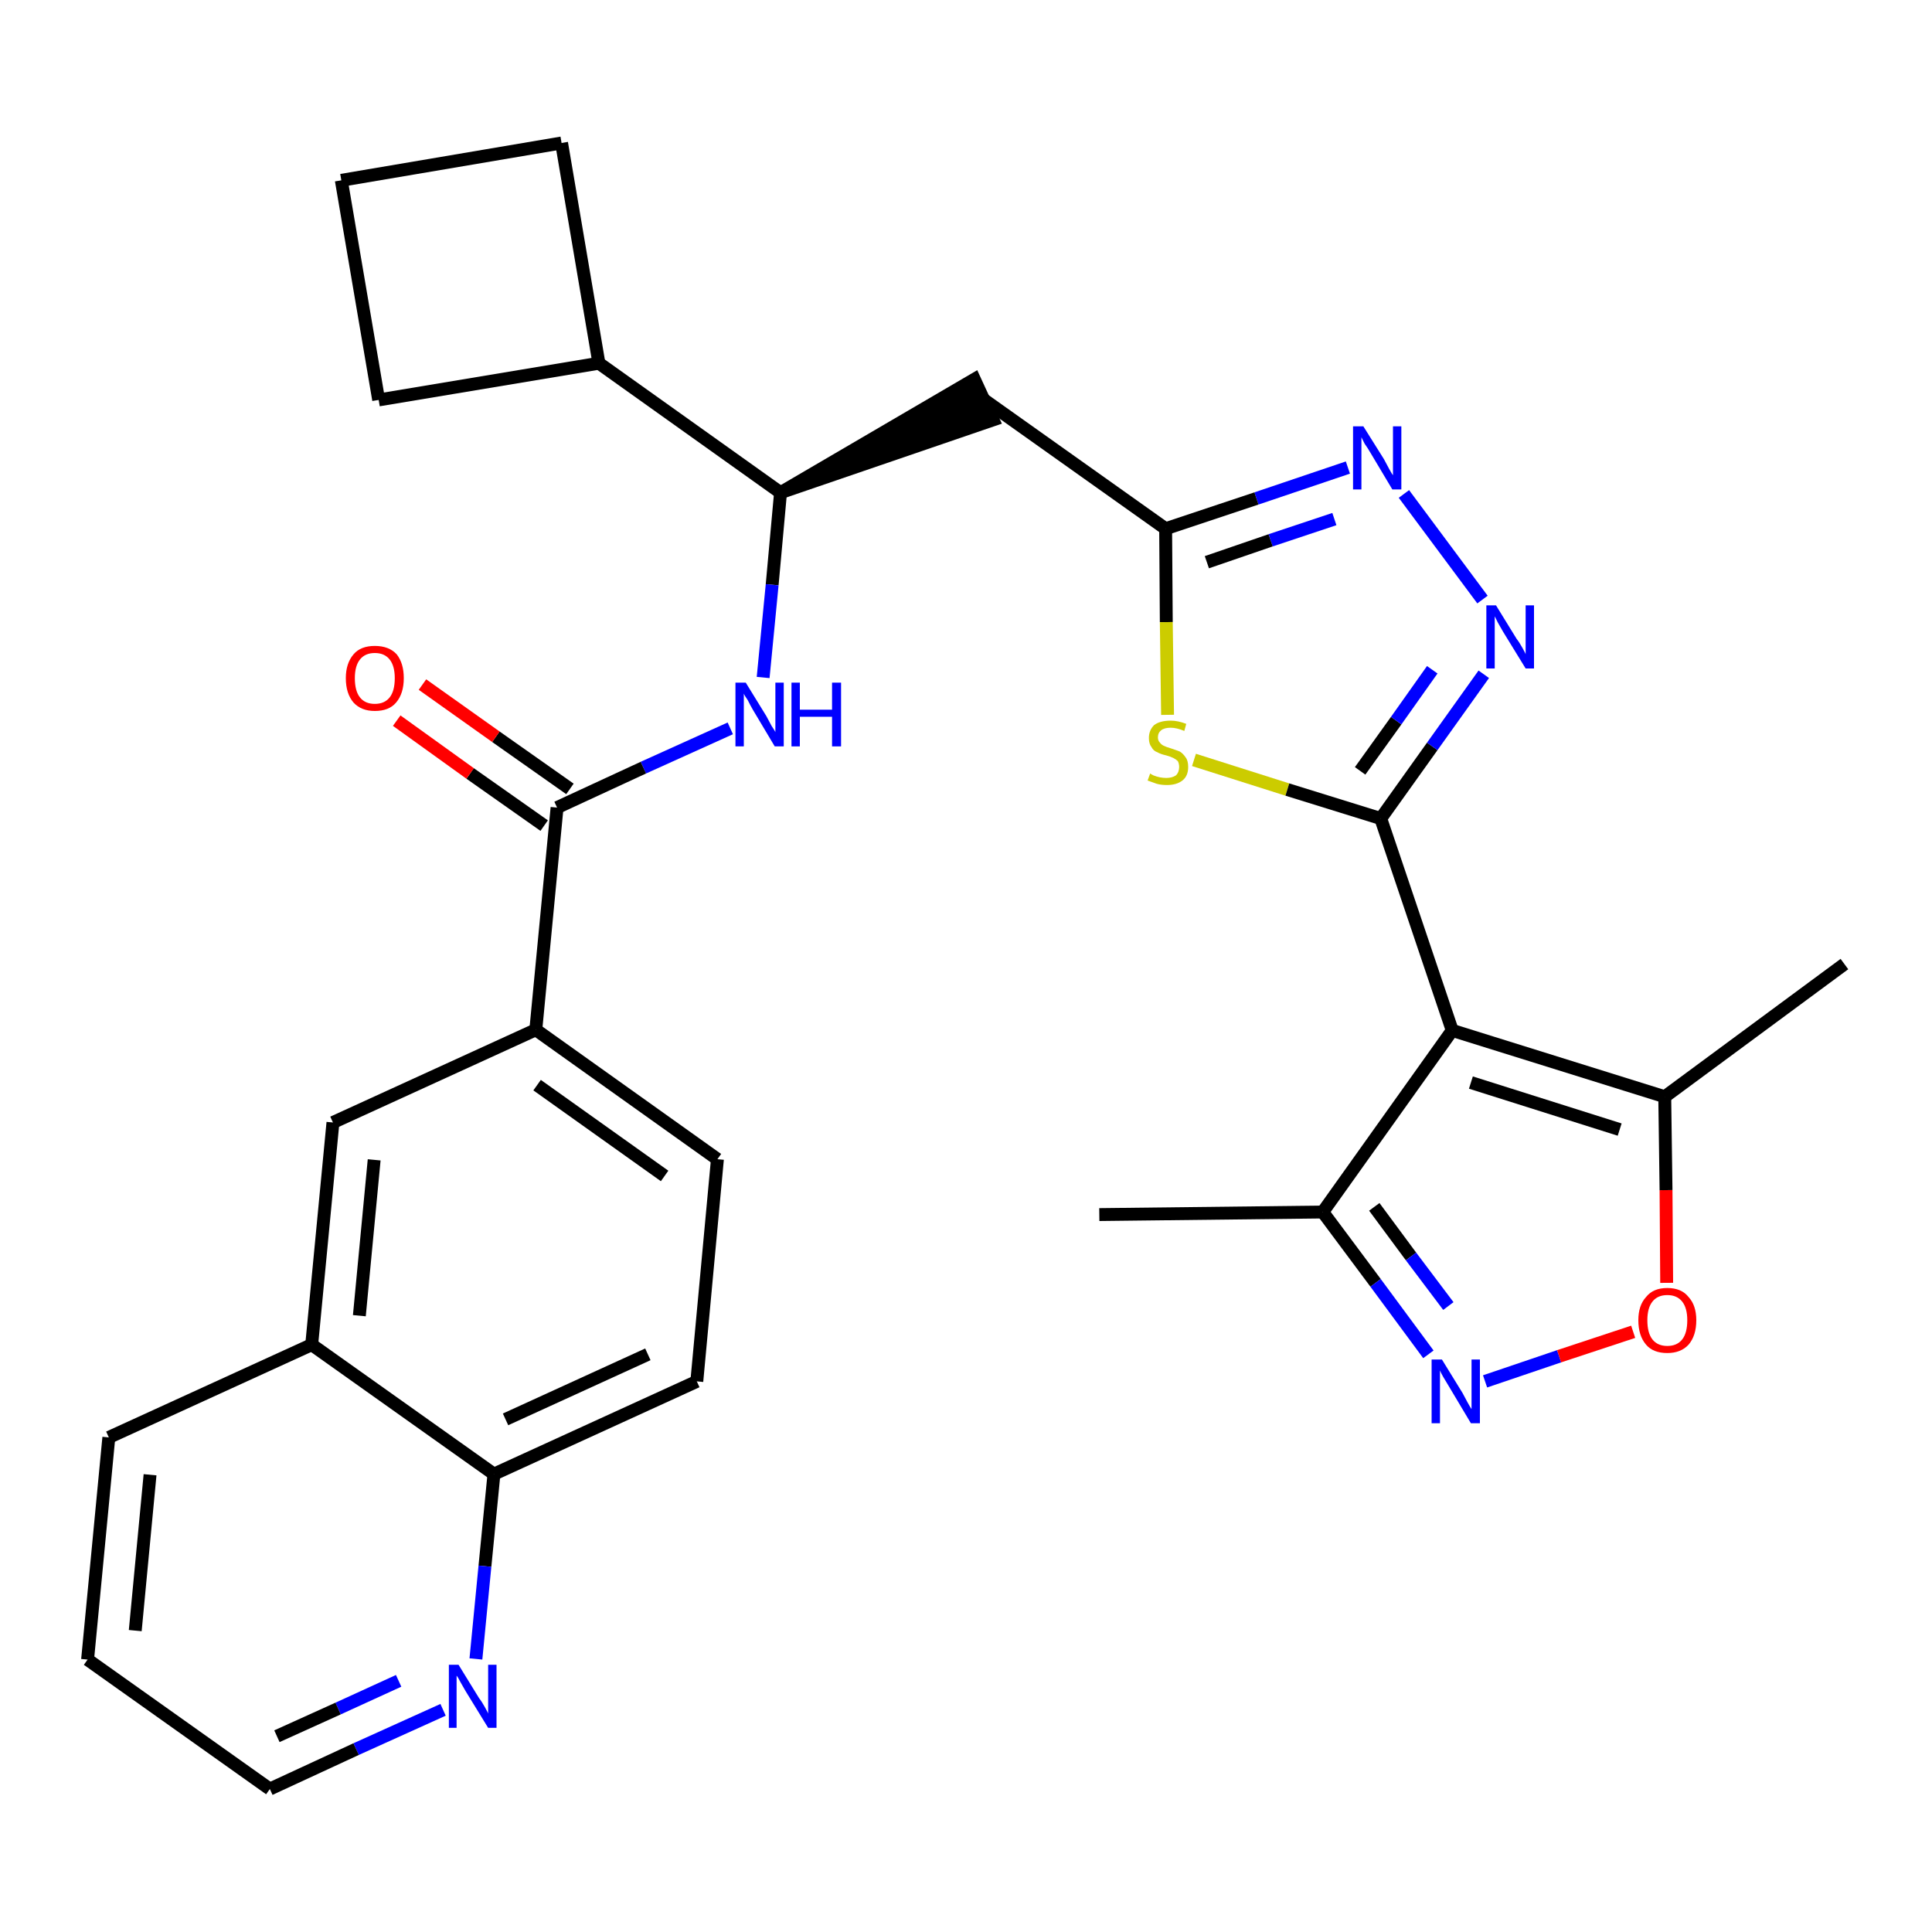 <?xml version='1.0' encoding='iso-8859-1'?>
<svg version='1.1' baseProfile='full'
              xmlns='http://www.w3.org/2000/svg'
                      xmlns:rdkit='http://www.rdkit.org/xml'
                      xmlns:xlink='http://www.w3.org/1999/xlink'
                  xml:space='preserve'
width='300px' height='300px' viewBox='0 0 300 300'>
<!-- END OF HEADER -->
<path class='bond-0 atom-0 atom-1' d='M 170.7,188.6 L 205.4,188.2' style='fill:none;fill-rule:evenodd;stroke:#000000;stroke-width:2.0px;stroke-linecap:butt;stroke-linejoin:miter;stroke-opacity:1' />
<path class='bond-1 atom-1 atom-2' d='M 205.4,188.2 L 213.6,199.2' style='fill:none;fill-rule:evenodd;stroke:#000000;stroke-width:2.0px;stroke-linecap:butt;stroke-linejoin:miter;stroke-opacity:1' />
<path class='bond-1 atom-1 atom-2' d='M 213.6,199.2 L 221.8,210.3' style='fill:none;fill-rule:evenodd;stroke:#0000FF;stroke-width:2.0px;stroke-linecap:butt;stroke-linejoin:miter;stroke-opacity:1' />
<path class='bond-1 atom-1 atom-2' d='M 213.4,187.4 L 219.1,195.1' style='fill:none;fill-rule:evenodd;stroke:#000000;stroke-width:2.0px;stroke-linecap:butt;stroke-linejoin:miter;stroke-opacity:1' />
<path class='bond-1 atom-1 atom-2' d='M 219.1,195.1 L 224.9,202.8' style='fill:none;fill-rule:evenodd;stroke:#0000FF;stroke-width:2.0px;stroke-linecap:butt;stroke-linejoin:miter;stroke-opacity:1' />
<path class='bond-30 atom-6 atom-1' d='M 225.5,160.0 L 205.4,188.2' style='fill:none;fill-rule:evenodd;stroke:#000000;stroke-width:2.0px;stroke-linecap:butt;stroke-linejoin:miter;stroke-opacity:1' />
<path class='bond-2 atom-2 atom-3' d='M 230.6,214.5 L 242.1,210.6' style='fill:none;fill-rule:evenodd;stroke:#0000FF;stroke-width:2.0px;stroke-linecap:butt;stroke-linejoin:miter;stroke-opacity:1' />
<path class='bond-2 atom-2 atom-3' d='M 242.1,210.6 L 253.6,206.8' style='fill:none;fill-rule:evenodd;stroke:#FF0000;stroke-width:2.0px;stroke-linecap:butt;stroke-linejoin:miter;stroke-opacity:1' />
<path class='bond-3 atom-3 atom-4' d='M 258.8,199.2 L 258.7,184.8' style='fill:none;fill-rule:evenodd;stroke:#FF0000;stroke-width:2.0px;stroke-linecap:butt;stroke-linejoin:miter;stroke-opacity:1' />
<path class='bond-3 atom-3 atom-4' d='M 258.7,184.8 L 258.5,170.3' style='fill:none;fill-rule:evenodd;stroke:#000000;stroke-width:2.0px;stroke-linecap:butt;stroke-linejoin:miter;stroke-opacity:1' />
<path class='bond-4 atom-4 atom-5' d='M 258.5,170.3 L 286.4,149.7' style='fill:none;fill-rule:evenodd;stroke:#000000;stroke-width:2.0px;stroke-linecap:butt;stroke-linejoin:miter;stroke-opacity:1' />
<path class='bond-5 atom-4 atom-6' d='M 258.5,170.3 L 225.5,160.0' style='fill:none;fill-rule:evenodd;stroke:#000000;stroke-width:2.0px;stroke-linecap:butt;stroke-linejoin:miter;stroke-opacity:1' />
<path class='bond-5 atom-4 atom-6' d='M 251.5,175.4 L 228.4,168.1' style='fill:none;fill-rule:evenodd;stroke:#000000;stroke-width:2.0px;stroke-linecap:butt;stroke-linejoin:miter;stroke-opacity:1' />
<path class='bond-6 atom-6 atom-7' d='M 225.5,160.0 L 214.4,127.1' style='fill:none;fill-rule:evenodd;stroke:#000000;stroke-width:2.0px;stroke-linecap:butt;stroke-linejoin:miter;stroke-opacity:1' />
<path class='bond-7 atom-7 atom-8' d='M 214.4,127.1 L 222.4,115.9' style='fill:none;fill-rule:evenodd;stroke:#000000;stroke-width:2.0px;stroke-linecap:butt;stroke-linejoin:miter;stroke-opacity:1' />
<path class='bond-7 atom-7 atom-8' d='M 222.4,115.9 L 230.4,104.7' style='fill:none;fill-rule:evenodd;stroke:#0000FF;stroke-width:2.0px;stroke-linecap:butt;stroke-linejoin:miter;stroke-opacity:1' />
<path class='bond-7 atom-7 atom-8' d='M 211.2,119.7 L 216.8,111.9' style='fill:none;fill-rule:evenodd;stroke:#000000;stroke-width:2.0px;stroke-linecap:butt;stroke-linejoin:miter;stroke-opacity:1' />
<path class='bond-7 atom-7 atom-8' d='M 216.8,111.9 L 222.4,104.0' style='fill:none;fill-rule:evenodd;stroke:#0000FF;stroke-width:2.0px;stroke-linecap:butt;stroke-linejoin:miter;stroke-opacity:1' />
<path class='bond-31 atom-30 atom-7' d='M 185.4,118.0 L 199.9,122.6' style='fill:none;fill-rule:evenodd;stroke:#CCCC00;stroke-width:2.0px;stroke-linecap:butt;stroke-linejoin:miter;stroke-opacity:1' />
<path class='bond-31 atom-30 atom-7' d='M 199.9,122.6 L 214.4,127.1' style='fill:none;fill-rule:evenodd;stroke:#000000;stroke-width:2.0px;stroke-linecap:butt;stroke-linejoin:miter;stroke-opacity:1' />
<path class='bond-8 atom-8 atom-9' d='M 230.2,93.1 L 218.0,76.7' style='fill:none;fill-rule:evenodd;stroke:#0000FF;stroke-width:2.0px;stroke-linecap:butt;stroke-linejoin:miter;stroke-opacity:1' />
<path class='bond-9 atom-9 atom-10' d='M 209.3,72.6 L 195.1,77.4' style='fill:none;fill-rule:evenodd;stroke:#0000FF;stroke-width:2.0px;stroke-linecap:butt;stroke-linejoin:miter;stroke-opacity:1' />
<path class='bond-9 atom-9 atom-10' d='M 195.1,77.4 L 181.0,82.1' style='fill:none;fill-rule:evenodd;stroke:#000000;stroke-width:2.0px;stroke-linecap:butt;stroke-linejoin:miter;stroke-opacity:1' />
<path class='bond-9 atom-9 atom-10' d='M 207.2,80.6 L 197.3,83.9' style='fill:none;fill-rule:evenodd;stroke:#0000FF;stroke-width:2.0px;stroke-linecap:butt;stroke-linejoin:miter;stroke-opacity:1' />
<path class='bond-9 atom-9 atom-10' d='M 197.3,83.9 L 187.4,87.3' style='fill:none;fill-rule:evenodd;stroke:#000000;stroke-width:2.0px;stroke-linecap:butt;stroke-linejoin:miter;stroke-opacity:1' />
<path class='bond-10 atom-10 atom-11' d='M 181.0,82.1 L 152.7,62.0' style='fill:none;fill-rule:evenodd;stroke:#000000;stroke-width:2.0px;stroke-linecap:butt;stroke-linejoin:miter;stroke-opacity:1' />
<path class='bond-29 atom-10 atom-30' d='M 181.0,82.1 L 181.1,96.6' style='fill:none;fill-rule:evenodd;stroke:#000000;stroke-width:2.0px;stroke-linecap:butt;stroke-linejoin:miter;stroke-opacity:1' />
<path class='bond-29 atom-10 atom-30' d='M 181.1,96.6 L 181.3,111.0' style='fill:none;fill-rule:evenodd;stroke:#CCCC00;stroke-width:2.0px;stroke-linecap:butt;stroke-linejoin:miter;stroke-opacity:1' />
<path class='bond-11 atom-12 atom-11' d='M 121.2,76.5 L 154.2,65.2 L 151.3,58.9 Z' style='fill:#000000;fill-rule:evenodd;fill-opacity:1;stroke:#000000;stroke-width:2.0px;stroke-linecap:butt;stroke-linejoin:miter;stroke-opacity:1;' />
<path class='bond-12 atom-12 atom-13' d='M 121.2,76.5 L 119.9,90.8' style='fill:none;fill-rule:evenodd;stroke:#000000;stroke-width:2.0px;stroke-linecap:butt;stroke-linejoin:miter;stroke-opacity:1' />
<path class='bond-12 atom-12 atom-13' d='M 119.9,90.8 L 118.5,105.2' style='fill:none;fill-rule:evenodd;stroke:#0000FF;stroke-width:2.0px;stroke-linecap:butt;stroke-linejoin:miter;stroke-opacity:1' />
<path class='bond-25 atom-12 atom-26' d='M 121.2,76.5 L 93.0,56.4' style='fill:none;fill-rule:evenodd;stroke:#000000;stroke-width:2.0px;stroke-linecap:butt;stroke-linejoin:miter;stroke-opacity:1' />
<path class='bond-13 atom-13 atom-14' d='M 113.4,113.1 L 99.9,119.2' style='fill:none;fill-rule:evenodd;stroke:#0000FF;stroke-width:2.0px;stroke-linecap:butt;stroke-linejoin:miter;stroke-opacity:1' />
<path class='bond-13 atom-13 atom-14' d='M 99.9,119.2 L 86.5,125.4' style='fill:none;fill-rule:evenodd;stroke:#000000;stroke-width:2.0px;stroke-linecap:butt;stroke-linejoin:miter;stroke-opacity:1' />
<path class='bond-14 atom-14 atom-15' d='M 88.5,122.5 L 77.0,114.4' style='fill:none;fill-rule:evenodd;stroke:#000000;stroke-width:2.0px;stroke-linecap:butt;stroke-linejoin:miter;stroke-opacity:1' />
<path class='bond-14 atom-14 atom-15' d='M 77.0,114.4 L 65.6,106.3' style='fill:none;fill-rule:evenodd;stroke:#FF0000;stroke-width:2.0px;stroke-linecap:butt;stroke-linejoin:miter;stroke-opacity:1' />
<path class='bond-14 atom-14 atom-15' d='M 84.5,128.2 L 73.0,120.1' style='fill:none;fill-rule:evenodd;stroke:#000000;stroke-width:2.0px;stroke-linecap:butt;stroke-linejoin:miter;stroke-opacity:1' />
<path class='bond-14 atom-14 atom-15' d='M 73.0,120.1 L 61.6,111.9' style='fill:none;fill-rule:evenodd;stroke:#FF0000;stroke-width:2.0px;stroke-linecap:butt;stroke-linejoin:miter;stroke-opacity:1' />
<path class='bond-15 atom-14 atom-16' d='M 86.5,125.4 L 83.2,159.9' style='fill:none;fill-rule:evenodd;stroke:#000000;stroke-width:2.0px;stroke-linecap:butt;stroke-linejoin:miter;stroke-opacity:1' />
<path class='bond-16 atom-16 atom-17' d='M 83.2,159.9 L 111.4,180.0' style='fill:none;fill-rule:evenodd;stroke:#000000;stroke-width:2.0px;stroke-linecap:butt;stroke-linejoin:miter;stroke-opacity:1' />
<path class='bond-16 atom-16 atom-17' d='M 83.4,168.5 L 103.2,182.6' style='fill:none;fill-rule:evenodd;stroke:#000000;stroke-width:2.0px;stroke-linecap:butt;stroke-linejoin:miter;stroke-opacity:1' />
<path class='bond-32 atom-25 atom-16' d='M 51.7,174.3 L 83.2,159.9' style='fill:none;fill-rule:evenodd;stroke:#000000;stroke-width:2.0px;stroke-linecap:butt;stroke-linejoin:miter;stroke-opacity:1' />
<path class='bond-17 atom-17 atom-18' d='M 111.4,180.0 L 108.2,214.5' style='fill:none;fill-rule:evenodd;stroke:#000000;stroke-width:2.0px;stroke-linecap:butt;stroke-linejoin:miter;stroke-opacity:1' />
<path class='bond-18 atom-18 atom-19' d='M 108.2,214.5 L 76.7,228.9' style='fill:none;fill-rule:evenodd;stroke:#000000;stroke-width:2.0px;stroke-linecap:butt;stroke-linejoin:miter;stroke-opacity:1' />
<path class='bond-18 atom-18 atom-19' d='M 100.6,210.3 L 78.5,220.4' style='fill:none;fill-rule:evenodd;stroke:#000000;stroke-width:2.0px;stroke-linecap:butt;stroke-linejoin:miter;stroke-opacity:1' />
<path class='bond-19 atom-19 atom-20' d='M 76.7,228.9 L 75.3,243.2' style='fill:none;fill-rule:evenodd;stroke:#000000;stroke-width:2.0px;stroke-linecap:butt;stroke-linejoin:miter;stroke-opacity:1' />
<path class='bond-19 atom-19 atom-20' d='M 75.3,243.2 L 73.9,257.6' style='fill:none;fill-rule:evenodd;stroke:#0000FF;stroke-width:2.0px;stroke-linecap:butt;stroke-linejoin:miter;stroke-opacity:1' />
<path class='bond-34 atom-24 atom-19' d='M 48.4,208.8 L 76.7,228.9' style='fill:none;fill-rule:evenodd;stroke:#000000;stroke-width:2.0px;stroke-linecap:butt;stroke-linejoin:miter;stroke-opacity:1' />
<path class='bond-20 atom-20 atom-21' d='M 68.8,265.5 L 55.3,271.6' style='fill:none;fill-rule:evenodd;stroke:#0000FF;stroke-width:2.0px;stroke-linecap:butt;stroke-linejoin:miter;stroke-opacity:1' />
<path class='bond-20 atom-20 atom-21' d='M 55.3,271.6 L 41.9,277.8' style='fill:none;fill-rule:evenodd;stroke:#000000;stroke-width:2.0px;stroke-linecap:butt;stroke-linejoin:miter;stroke-opacity:1' />
<path class='bond-20 atom-20 atom-21' d='M 61.9,261.0 L 52.5,265.3' style='fill:none;fill-rule:evenodd;stroke:#0000FF;stroke-width:2.0px;stroke-linecap:butt;stroke-linejoin:miter;stroke-opacity:1' />
<path class='bond-20 atom-20 atom-21' d='M 52.5,265.3 L 43.0,269.6' style='fill:none;fill-rule:evenodd;stroke:#000000;stroke-width:2.0px;stroke-linecap:butt;stroke-linejoin:miter;stroke-opacity:1' />
<path class='bond-21 atom-21 atom-22' d='M 41.9,277.8 L 13.6,257.7' style='fill:none;fill-rule:evenodd;stroke:#000000;stroke-width:2.0px;stroke-linecap:butt;stroke-linejoin:miter;stroke-opacity:1' />
<path class='bond-22 atom-22 atom-23' d='M 13.6,257.7 L 16.9,223.2' style='fill:none;fill-rule:evenodd;stroke:#000000;stroke-width:2.0px;stroke-linecap:butt;stroke-linejoin:miter;stroke-opacity:1' />
<path class='bond-22 atom-22 atom-23' d='M 21.0,253.2 L 23.3,229.0' style='fill:none;fill-rule:evenodd;stroke:#000000;stroke-width:2.0px;stroke-linecap:butt;stroke-linejoin:miter;stroke-opacity:1' />
<path class='bond-23 atom-23 atom-24' d='M 16.9,223.2 L 48.4,208.8' style='fill:none;fill-rule:evenodd;stroke:#000000;stroke-width:2.0px;stroke-linecap:butt;stroke-linejoin:miter;stroke-opacity:1' />
<path class='bond-24 atom-24 atom-25' d='M 48.4,208.8 L 51.7,174.3' style='fill:none;fill-rule:evenodd;stroke:#000000;stroke-width:2.0px;stroke-linecap:butt;stroke-linejoin:miter;stroke-opacity:1' />
<path class='bond-24 atom-24 atom-25' d='M 55.8,204.3 L 58.1,180.1' style='fill:none;fill-rule:evenodd;stroke:#000000;stroke-width:2.0px;stroke-linecap:butt;stroke-linejoin:miter;stroke-opacity:1' />
<path class='bond-26 atom-26 atom-27' d='M 93.0,56.4 L 87.2,22.2' style='fill:none;fill-rule:evenodd;stroke:#000000;stroke-width:2.0px;stroke-linecap:butt;stroke-linejoin:miter;stroke-opacity:1' />
<path class='bond-33 atom-29 atom-26' d='M 58.8,62.1 L 93.0,56.4' style='fill:none;fill-rule:evenodd;stroke:#000000;stroke-width:2.0px;stroke-linecap:butt;stroke-linejoin:miter;stroke-opacity:1' />
<path class='bond-27 atom-27 atom-28' d='M 87.2,22.2 L 53.0,28.0' style='fill:none;fill-rule:evenodd;stroke:#000000;stroke-width:2.0px;stroke-linecap:butt;stroke-linejoin:miter;stroke-opacity:1' />
<path class='bond-28 atom-28 atom-29' d='M 53.0,28.0 L 58.8,62.1' style='fill:none;fill-rule:evenodd;stroke:#000000;stroke-width:2.0px;stroke-linecap:butt;stroke-linejoin:miter;stroke-opacity:1' />
<path  class='atom-2' d='M 223.9 211.1
L 227.1 216.3
Q 227.4 216.9, 227.9 217.8
Q 228.4 218.7, 228.5 218.8
L 228.5 211.1
L 229.8 211.1
L 229.8 221.0
L 228.4 221.0
L 225.0 215.3
Q 224.6 214.6, 224.1 213.8
Q 223.7 213.1, 223.6 212.8
L 223.6 221.0
L 222.3 221.0
L 222.3 211.1
L 223.9 211.1
' fill='#0000FF'/>
<path  class='atom-3' d='M 254.4 205.0
Q 254.4 202.7, 255.6 201.4
Q 256.7 200.0, 258.9 200.0
Q 261.1 200.0, 262.2 201.4
Q 263.4 202.7, 263.4 205.0
Q 263.4 207.4, 262.2 208.8
Q 261.0 210.1, 258.9 210.1
Q 256.7 210.1, 255.6 208.8
Q 254.4 207.4, 254.4 205.0
M 258.9 209.0
Q 260.4 209.0, 261.2 208.0
Q 262.0 207.0, 262.0 205.0
Q 262.0 203.1, 261.2 202.1
Q 260.4 201.1, 258.9 201.1
Q 257.4 201.1, 256.6 202.1
Q 255.8 203.1, 255.8 205.0
Q 255.8 207.0, 256.6 208.0
Q 257.4 209.0, 258.9 209.0
' fill='#FF0000'/>
<path  class='atom-8' d='M 232.3 94.0
L 235.5 99.2
Q 235.9 99.7, 236.4 100.6
Q 236.9 101.5, 236.9 101.6
L 236.9 94.0
L 238.2 94.0
L 238.2 103.8
L 236.9 103.8
L 233.4 98.1
Q 233.0 97.4, 232.6 96.7
Q 232.2 95.9, 232.1 95.7
L 232.1 103.8
L 230.8 103.8
L 230.8 94.0
L 232.3 94.0
' fill='#0000FF'/>
<path  class='atom-9' d='M 211.7 66.2
L 214.9 71.3
Q 215.2 71.9, 215.7 72.8
Q 216.2 73.7, 216.3 73.8
L 216.3 66.2
L 217.6 66.2
L 217.6 76.0
L 216.2 76.0
L 212.8 70.3
Q 212.4 69.6, 211.9 68.9
Q 211.5 68.1, 211.4 67.9
L 211.4 76.0
L 210.1 76.0
L 210.1 66.2
L 211.7 66.2
' fill='#0000FF'/>
<path  class='atom-13' d='M 115.8 106.0
L 119.0 111.2
Q 119.3 111.8, 119.8 112.7
Q 120.4 113.6, 120.4 113.7
L 120.4 106.0
L 121.7 106.0
L 121.7 115.9
L 120.3 115.9
L 116.9 110.2
Q 116.5 109.5, 116.1 108.7
Q 115.6 108.0, 115.5 107.7
L 115.5 115.9
L 114.2 115.9
L 114.2 106.0
L 115.8 106.0
' fill='#0000FF'/>
<path  class='atom-13' d='M 122.9 106.0
L 124.2 106.0
L 124.2 110.2
L 129.2 110.2
L 129.2 106.0
L 130.6 106.0
L 130.6 115.9
L 129.2 115.9
L 129.2 111.3
L 124.2 111.3
L 124.2 115.9
L 122.9 115.9
L 122.9 106.0
' fill='#0000FF'/>
<path  class='atom-15' d='M 53.7 105.3
Q 53.7 103.0, 54.9 101.6
Q 56.0 100.3, 58.2 100.3
Q 60.4 100.3, 61.6 101.6
Q 62.7 103.0, 62.7 105.3
Q 62.7 107.7, 61.5 109.1
Q 60.4 110.4, 58.2 110.4
Q 56.1 110.4, 54.9 109.1
Q 53.7 107.7, 53.7 105.3
M 58.2 109.3
Q 59.7 109.3, 60.5 108.3
Q 61.3 107.3, 61.3 105.3
Q 61.3 103.4, 60.5 102.4
Q 59.7 101.4, 58.2 101.4
Q 56.7 101.4, 55.9 102.4
Q 55.1 103.4, 55.1 105.3
Q 55.1 107.3, 55.9 108.3
Q 56.7 109.3, 58.2 109.3
' fill='#FF0000'/>
<path  class='atom-20' d='M 71.2 258.5
L 74.4 263.7
Q 74.8 264.2, 75.3 265.1
Q 75.8 266.0, 75.8 266.1
L 75.8 258.5
L 77.1 258.5
L 77.1 268.3
L 75.8 268.3
L 72.3 262.6
Q 71.9 261.9, 71.5 261.2
Q 71.1 260.4, 70.9 260.2
L 70.9 268.3
L 69.7 268.3
L 69.7 258.5
L 71.2 258.5
' fill='#0000FF'/>
<path  class='atom-30' d='M 178.6 120.1
Q 178.7 120.2, 179.1 120.4
Q 179.6 120.6, 180.1 120.7
Q 180.6 120.8, 181.1 120.8
Q 182.0 120.8, 182.6 120.4
Q 183.1 119.9, 183.1 119.1
Q 183.1 118.6, 182.9 118.2
Q 182.6 117.9, 182.2 117.7
Q 181.8 117.5, 181.1 117.3
Q 180.2 117.1, 179.7 116.8
Q 179.1 116.6, 178.8 116.0
Q 178.4 115.5, 178.4 114.6
Q 178.4 113.4, 179.2 112.6
Q 180.1 111.9, 181.8 111.9
Q 182.9 111.9, 184.2 112.4
L 183.9 113.5
Q 182.7 113.0, 181.8 113.0
Q 180.8 113.0, 180.3 113.4
Q 179.8 113.8, 179.8 114.5
Q 179.8 115.0, 180.1 115.3
Q 180.3 115.6, 180.7 115.8
Q 181.1 116.0, 181.8 116.2
Q 182.7 116.5, 183.2 116.7
Q 183.7 117.0, 184.1 117.6
Q 184.5 118.1, 184.5 119.1
Q 184.5 120.5, 183.6 121.2
Q 182.7 121.9, 181.2 121.9
Q 180.3 121.9, 179.6 121.7
Q 179.0 121.5, 178.2 121.2
L 178.6 120.1
' fill='#CCCC00'/>
</svg>
